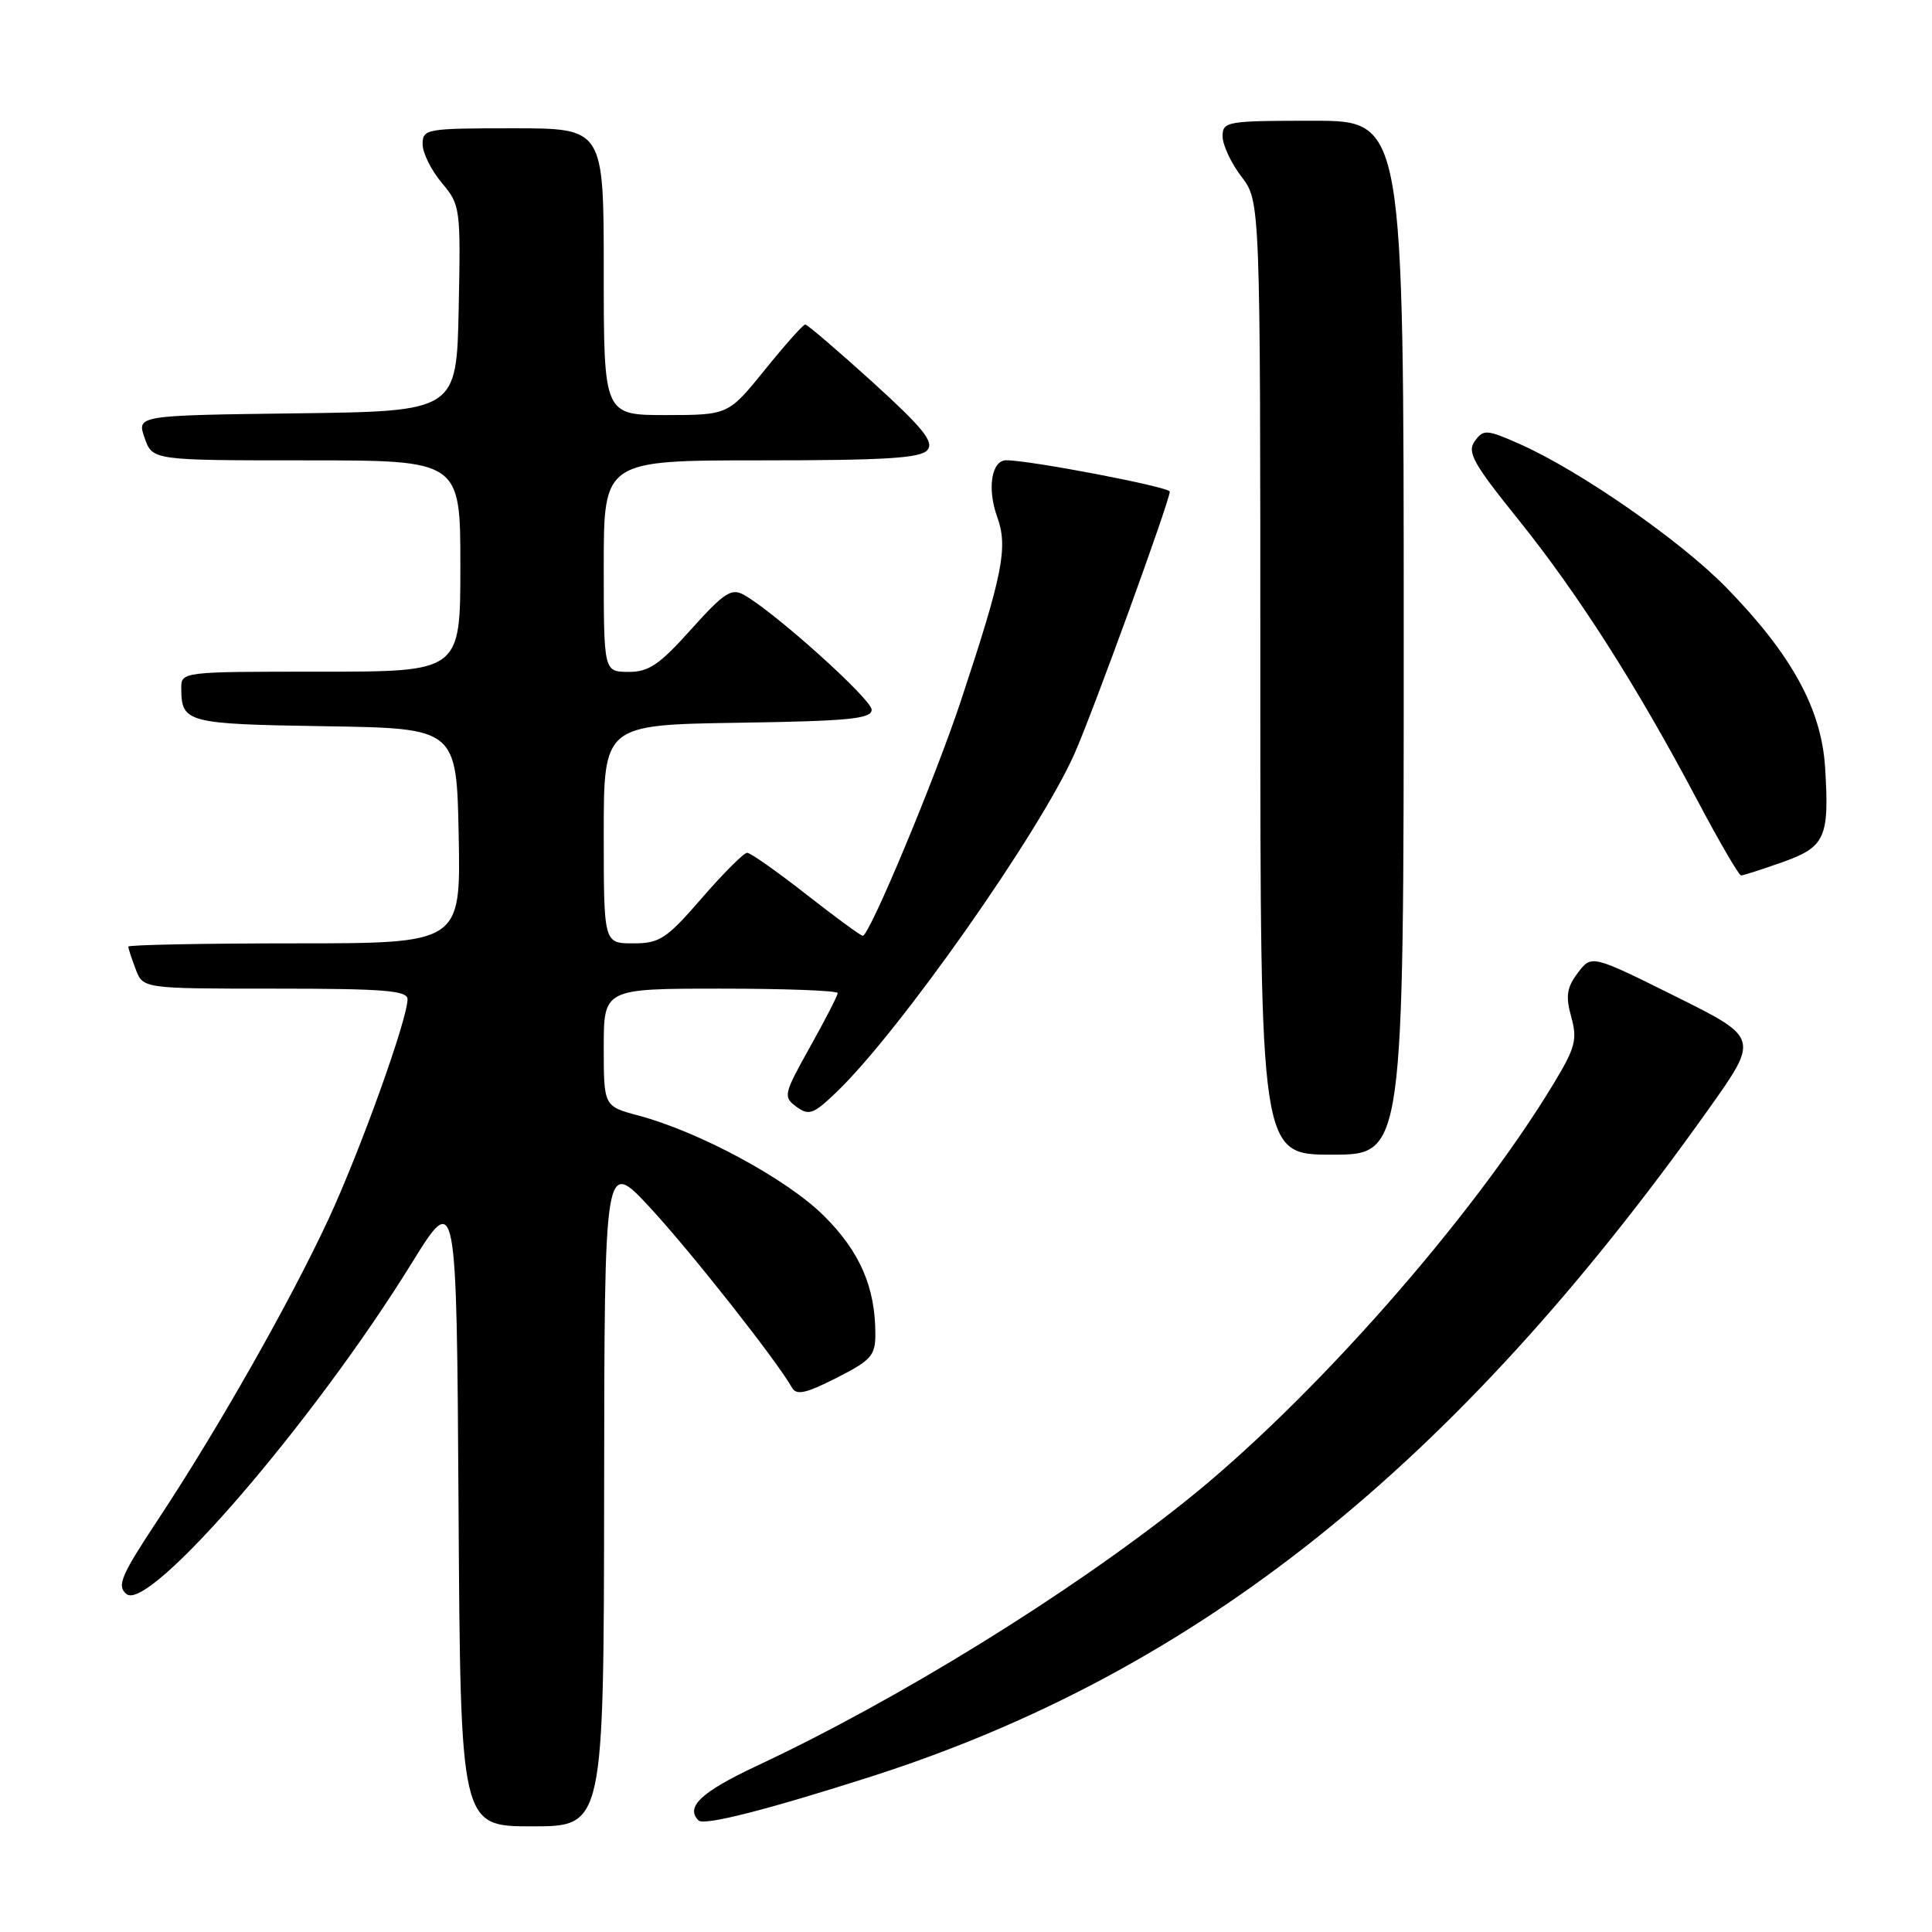 <?xml version="1.0" encoding="UTF-8" standalone="no"?>
<!DOCTYPE svg PUBLIC "-//W3C//DTD SVG 1.1//EN" "http://www.w3.org/Graphics/SVG/1.1/DTD/svg11.dtd" >
<svg xmlns="http://www.w3.org/2000/svg" xmlns:xlink="http://www.w3.org/1999/xlink" version="1.1" viewBox="0 0 256 256">
 <g >
 <path fill="currentColor"
d=" M 80.05 197.75 C 80.09 153.50 80.09 153.50 86.12 160.00 C 91.48 165.78 102.90 180.26 104.93 183.85 C 105.53 184.92 106.73 184.66 110.84 182.58 C 115.45 180.24 116.00 179.62 115.99 176.73 C 115.98 170.54 113.93 165.83 109.17 161.10 C 104.29 156.25 92.70 149.98 84.62 147.82 C 80.00 146.59 80.00 146.59 80.00 138.79 C 80.00 131.00 80.00 131.00 95.50 131.00 C 104.03 131.00 111.00 131.26 111.00 131.59 C 111.00 131.91 109.35 135.12 107.33 138.73 C 103.83 145.00 103.75 145.34 105.53 146.65 C 107.19 147.86 107.78 147.64 110.80 144.75 C 119.13 136.79 137.78 110.28 142.39 99.84 C 144.87 94.23 155.00 66.35 155.00 65.14 C 155.00 64.53 136.44 60.97 133.32 60.99 C 131.38 61.00 130.78 64.75 132.13 68.48 C 133.59 72.52 132.90 76.03 127.33 92.84 C 123.92 103.13 115.21 124.00 114.32 124.00 C 114.06 124.00 110.69 121.53 106.82 118.50 C 102.96 115.48 99.44 113.00 99.00 113.00 C 98.56 113.00 95.86 115.70 93.00 119.00 C 88.30 124.42 87.42 125.00 83.90 125.00 C 80.00 125.00 80.00 125.00 80.00 110.52 C 80.00 96.05 80.00 96.05 97.75 95.77 C 112.49 95.55 115.50 95.25 115.50 94.04 C 115.50 92.66 102.64 81.09 98.57 78.82 C 96.92 77.89 95.95 78.53 91.57 83.40 C 87.36 88.10 85.95 89.05 83.25 89.03 C 80.00 89.00 80.00 89.00 80.00 75.00 C 80.00 61.00 80.00 61.00 100.88 61.00 C 117.31 61.00 122.00 60.71 122.89 59.63 C 123.79 58.55 122.30 56.70 115.62 50.63 C 110.99 46.44 106.98 43.00 106.70 43.00 C 106.42 43.00 104.01 45.70 101.35 49.00 C 96.50 54.99 96.50 54.99 88.25 55.00 C 80.00 55.00 80.00 55.00 80.00 36.00 C 80.00 17.00 80.00 17.00 68.00 17.00 C 56.47 17.00 56.00 17.08 56.00 19.11 C 56.00 20.26 57.14 22.56 58.53 24.22 C 61.00 27.15 61.05 27.54 60.78 40.86 C 60.50 54.50 60.50 54.50 39.31 54.77 C 18.12 55.04 18.12 55.04 19.16 58.02 C 20.20 61.00 20.20 61.00 40.60 61.00 C 61.00 61.00 61.00 61.00 61.00 75.00 C 61.00 89.00 61.00 89.00 42.50 89.00 C 24.00 89.00 24.00 89.00 24.02 91.25 C 24.05 95.76 24.71 95.94 43.04 96.23 C 60.50 96.50 60.50 96.50 60.78 110.75 C 61.05 125.00 61.05 125.00 39.03 125.00 C 26.91 125.00 17.00 125.20 17.00 125.43 C 17.00 125.67 17.44 127.02 17.98 128.43 C 18.95 131.00 18.95 131.00 36.48 131.00 C 50.85 131.00 54.00 131.25 54.00 132.40 C 54.00 135.05 47.73 152.50 43.52 161.56 C 38.47 172.43 28.92 189.27 21.02 201.23 C 16.00 208.82 15.45 210.13 16.76 211.22 C 19.75 213.69 41.53 188.43 54.50 167.46 C 60.50 157.76 60.50 157.76 60.76 199.88 C 61.02 242.00 61.02 242.00 70.51 242.00 C 80.00 242.00 80.00 242.00 80.05 197.75 Z  M 115.50 235.38 C 158.55 221.57 192.71 194.36 226.36 147.02 C 233.10 137.54 233.10 137.54 222.00 132.02 C 210.89 126.50 210.89 126.50 209.07 128.91 C 207.60 130.86 207.43 131.98 208.20 134.75 C 209.03 137.76 208.74 138.83 205.82 143.66 C 194.96 161.59 173.73 185.65 157.00 198.98 C 141.48 211.34 118.97 225.23 100.27 233.99 C 92.91 237.45 90.78 239.44 92.56 241.22 C 93.28 241.95 101.73 239.79 115.50 235.38 Z  M 186.00 84.50 C 186.00 16.00 186.00 16.00 174.00 16.00 C 162.54 16.00 162.00 16.09 162.00 18.07 C 162.00 19.20 163.12 21.61 164.50 23.41 C 167.00 26.69 167.00 26.69 167.00 89.84 C 167.00 153.00 167.00 153.00 176.50 153.00 C 186.00 153.00 186.00 153.00 186.00 84.50 Z  M 236.16 114.25 C 241.88 112.22 242.42 111.00 241.83 101.62 C 241.33 93.88 237.35 86.66 228.71 77.82 C 222.61 71.59 209.30 62.35 201.36 58.83 C 196.97 56.89 196.57 56.87 195.42 58.45 C 194.36 59.90 195.18 61.38 201.17 68.82 C 209.08 78.66 216.82 90.78 224.75 105.75 C 227.73 111.39 230.41 116.00 230.70 116.00 C 230.99 116.00 233.45 115.21 236.16 114.25 Z "/>
</g>
</svg>